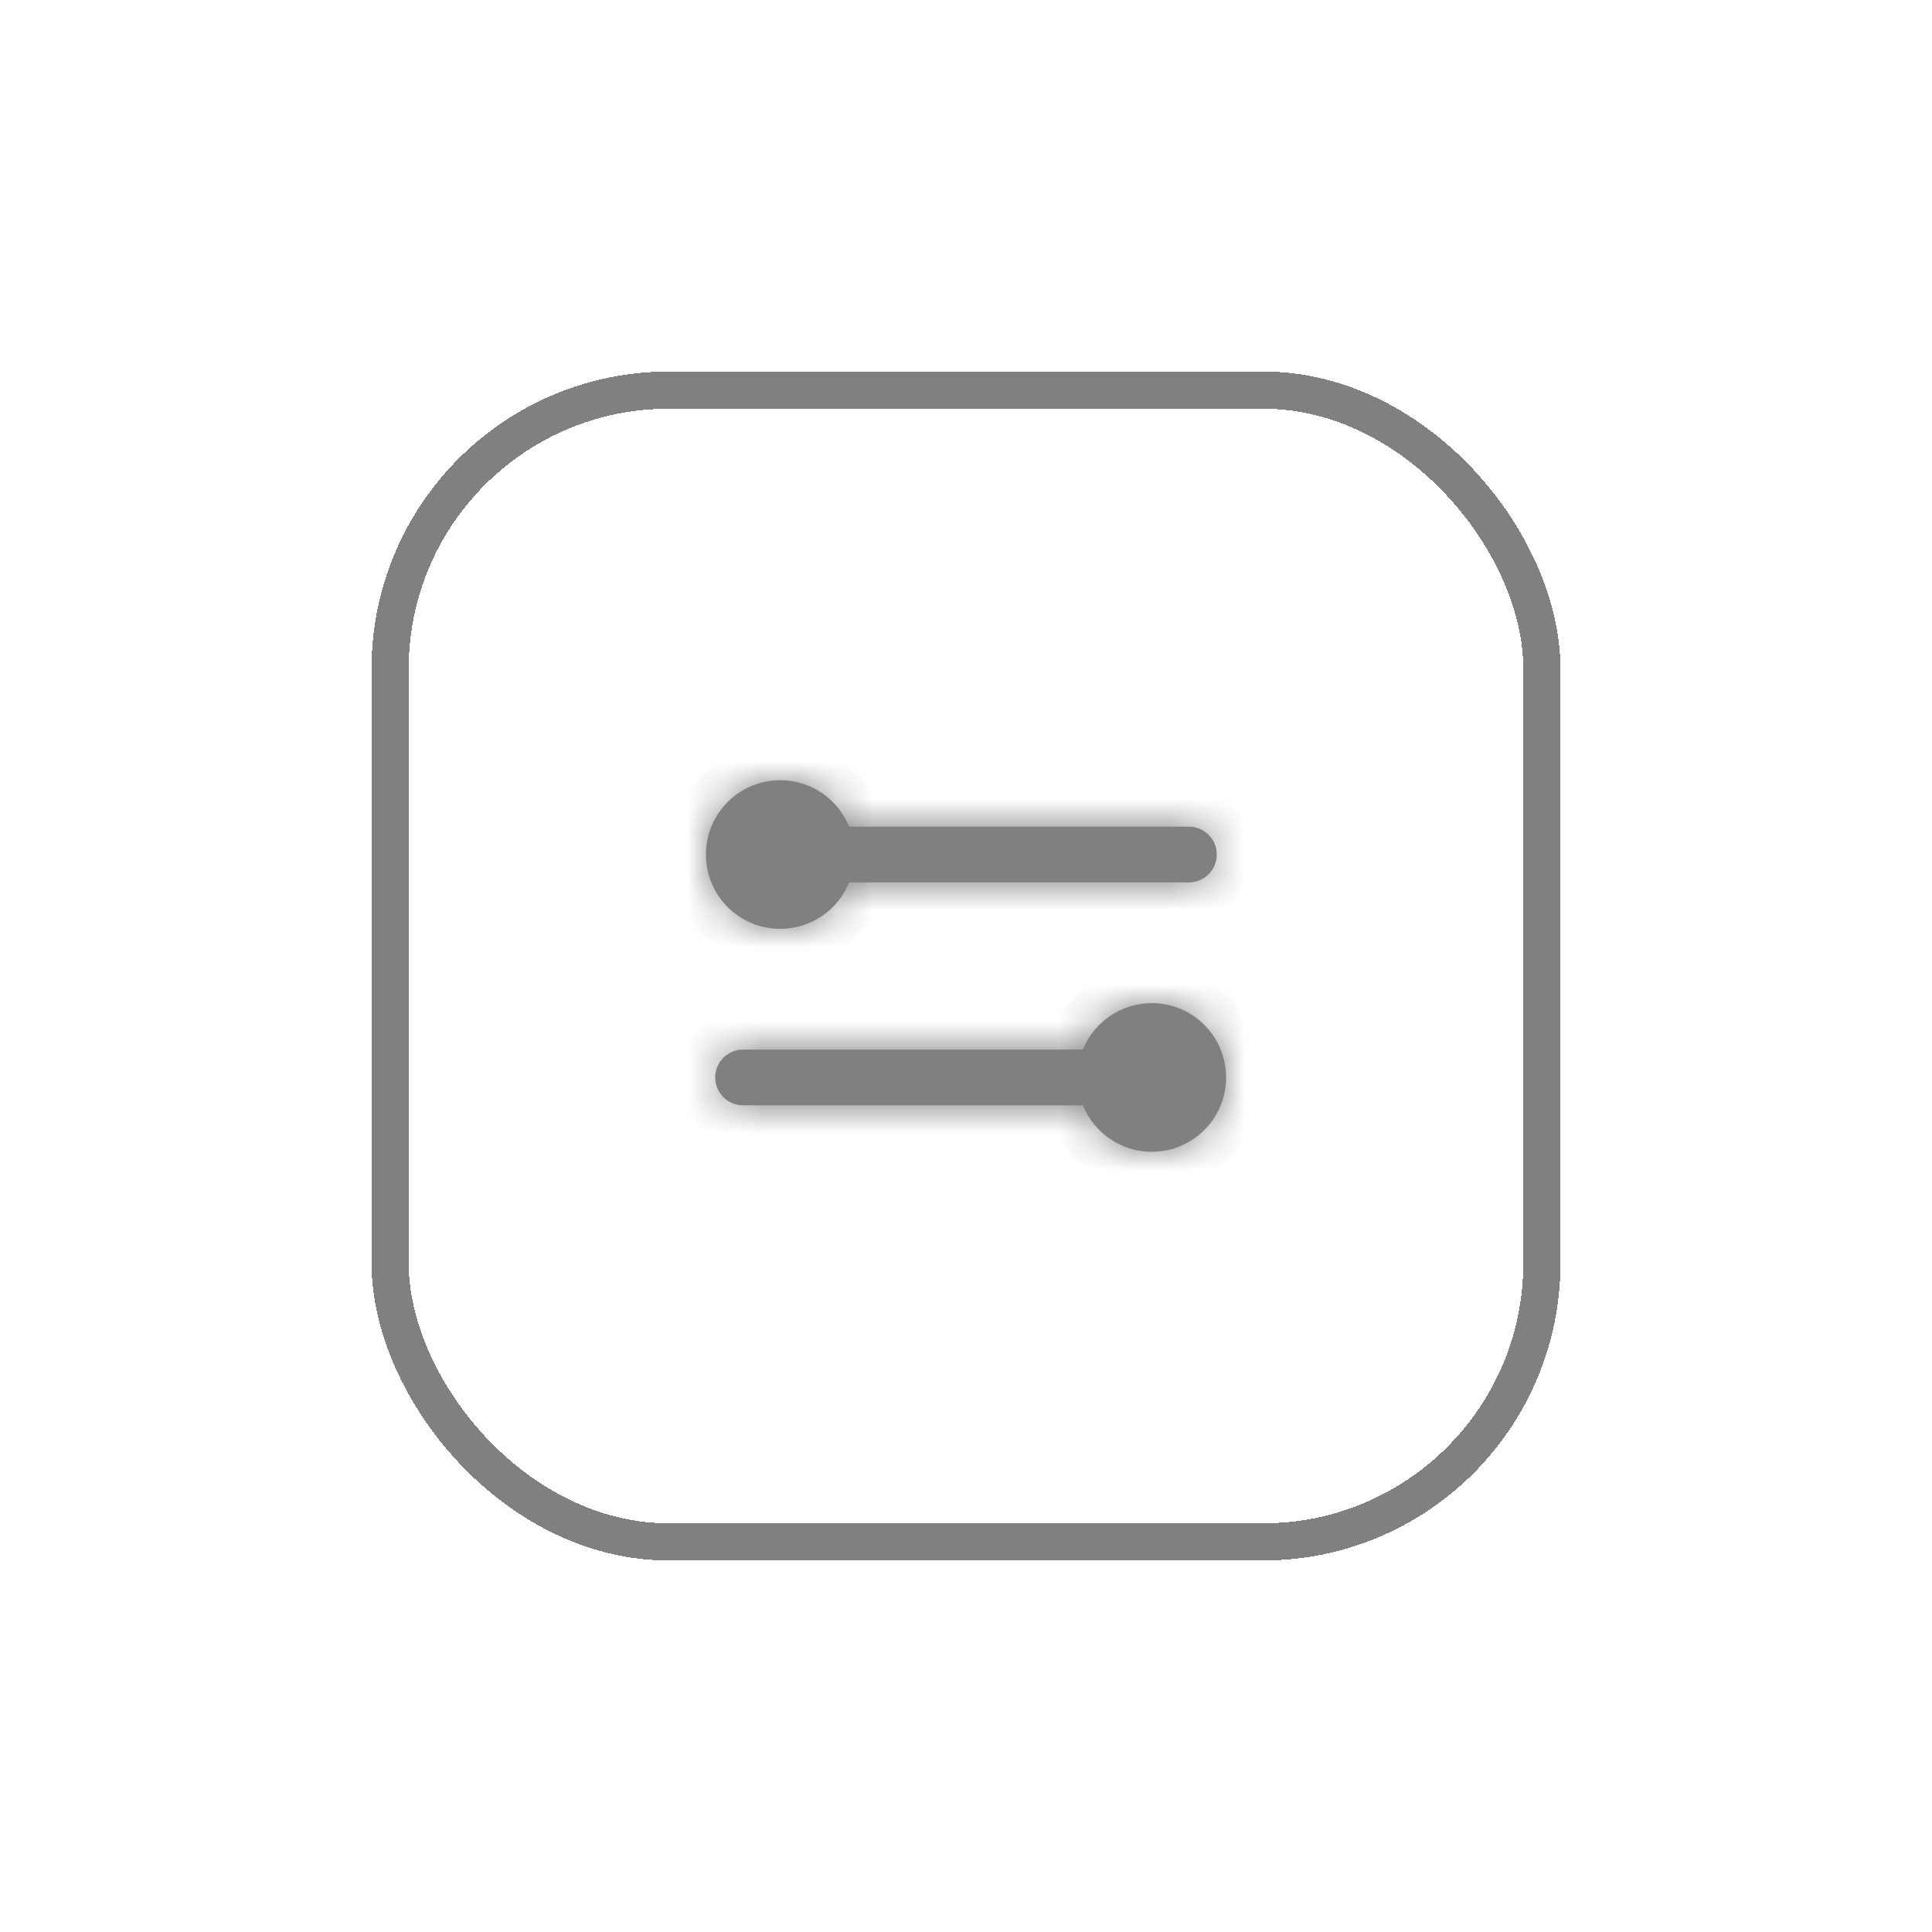 <svg width="52" height="52" viewBox="0 0 52 52" fill="none" xmlns="http://www.w3.org/2000/svg">
<g filter="url(#filter0_d_1_1821)">
<rect x="6" y="6" width="32" height="32" rx="8" fill="white" shape-rendering="crispEdges"/>
<rect x="6.5" y="6.5" width="31" height="31" rx="7.5" stroke="#808080" shape-rendering="crispEdges"/>
<mask id="path-3-inside-1_1_1821" fill="white">
<path d="M17 17C17.839 17 18.557 17.517 18.854 18.25H28C28.414 18.25 28.75 18.586 28.75 19C28.75 19.414 28.414 19.75 28 19.75H18.854C18.557 20.483 17.839 21 17 21C15.895 21 15 20.105 15 19C15 17.895 15.895 17 17 17Z"/>
</mask>
<path d="M17 17C17.839 17 18.557 17.517 18.854 18.25H28C28.414 18.25 28.75 18.586 28.75 19C28.75 19.414 28.414 19.75 28 19.75H18.854C18.557 20.483 17.839 21 17 21C15.895 21 15 20.105 15 19C15 17.895 15.895 17 17 17Z" fill="#808080"/>
<path d="M18.854 18.25L17.927 18.625L18.18 19.25H18.854V18.25ZM28 18.25V17.25V18.25ZM28.75 19H29.75V19L28.75 19ZM28 19.75V18.75V19.75ZM18.854 19.75V18.75H18.18L17.927 19.375L18.854 19.75ZM17 17V18C17.417 18 17.777 18.256 17.927 18.625L18.854 18.25L19.78 17.875C19.336 16.778 18.261 16 17 16V17ZM18.854 18.25V19.25H28V18.25V17.25H18.854V18.25ZM28 18.25V19.25C27.862 19.25 27.75 19.138 27.75 19L28.75 19L29.75 19C29.75 18.034 28.966 17.25 28 17.25V18.25ZM28.75 19L27.75 19C27.75 18.862 27.862 18.75 28 18.75V19.75V20.75C28.966 20.75 29.75 19.966 29.75 19H28.75ZM28 19.75V18.75H18.854V19.75V20.75H28V19.75ZM18.854 19.75L17.927 19.375C17.777 19.744 17.417 20 17 20V21V22C18.261 22 19.336 21.222 19.78 20.125L18.854 19.75ZM17 21V20C16.448 20 16 19.552 16 19H15H14C14 20.657 15.343 22 17 22V21ZM15 19H16C16 18.448 16.448 18 17 18V17V16C15.343 16 14 17.343 14 19H15Z" fill="#808080" mask="url(#path-3-inside-1_1_1821)"/>
<mask id="path-5-inside-2_1_1821" fill="white">
<path d="M27 23C28.105 23 29 23.895 29 25C29 26.105 28.105 27 27 27C26.161 27 25.443 26.483 25.146 25.75H16C15.586 25.75 15.25 25.414 15.25 25C15.25 24.586 15.586 24.25 16 24.25H25.146C25.443 23.517 26.161 23 27 23Z"/>
</mask>
<path d="M27 23C28.105 23 29 23.895 29 25C29 26.105 28.105 27 27 27C26.161 27 25.443 26.483 25.146 25.75H16C15.586 25.75 15.25 25.414 15.25 25C15.25 24.586 15.586 24.25 16 24.25H25.146C25.443 23.517 26.161 23 27 23Z" fill="#808080"/>
<path d="M25.146 25.75L26.073 25.375L25.82 24.75H25.146V25.75ZM16 25.75L16 26.75H16V25.75ZM15.25 25L14.25 25V25H15.25ZM16 24.25V25.25V24.25ZM25.146 24.25V25.25H25.82L26.073 24.625L25.146 24.25ZM27 23V24C27.552 24 28 24.448 28 25H29H30C30 23.343 28.657 22 27 22V23ZM29 25H28C28 25.552 27.552 26 27 26V27V28C28.657 28 30 26.657 30 25H29ZM27 27V26C26.583 26 26.223 25.744 26.073 25.375L25.146 25.75L24.22 26.125C24.664 27.222 25.739 28 27 28V27ZM25.146 25.75V24.75H16V25.75V26.75H25.146V25.75ZM16 25.75L16 24.75C16.138 24.75 16.25 24.862 16.25 25H15.25H14.25C14.25 25.966 15.034 26.75 16 26.75L16 25.75ZM15.25 25H16.25C16.25 25.138 16.138 25.25 16 25.25V24.25V23.25C15.034 23.25 14.25 24.034 14.25 25L15.25 25ZM16 24.25V25.25H25.146V24.25V23.25H16V24.25ZM25.146 24.25L26.073 24.625C26.223 24.256 26.583 24 27 24V23V22C25.739 22 24.664 22.778 24.22 23.875L25.146 24.25Z" fill="#808080" mask="url(#path-5-inside-2_1_1821)"/>
</g>
<defs>
<filter id="filter0_d_1_1821" x="0" y="0" width="52" height="52" filterUnits="userSpaceOnUse" color-interpolation-filters="sRGB">
<feFlood flood-opacity="0" result="BackgroundImageFix"/>
<feColorMatrix in="SourceAlpha" type="matrix" values="0 0 0 0 0 0 0 0 0 0 0 0 0 0 0 0 0 0 127 0" result="hardAlpha"/>
<feOffset dx="4" dy="4"/>
<feGaussianBlur stdDeviation="5"/>
<feComposite in2="hardAlpha" operator="out"/>
<feColorMatrix type="matrix" values="0 0 0 0 0.935 0 0 0 0 0.935 0 0 0 0 0.935 0 0 0 0.1 0"/>
<feBlend mode="normal" in2="BackgroundImageFix" result="effect1_dropShadow_1_1821"/>
<feBlend mode="normal" in="SourceGraphic" in2="effect1_dropShadow_1_1821" result="shape"/>
</filter>
</defs>
</svg>

